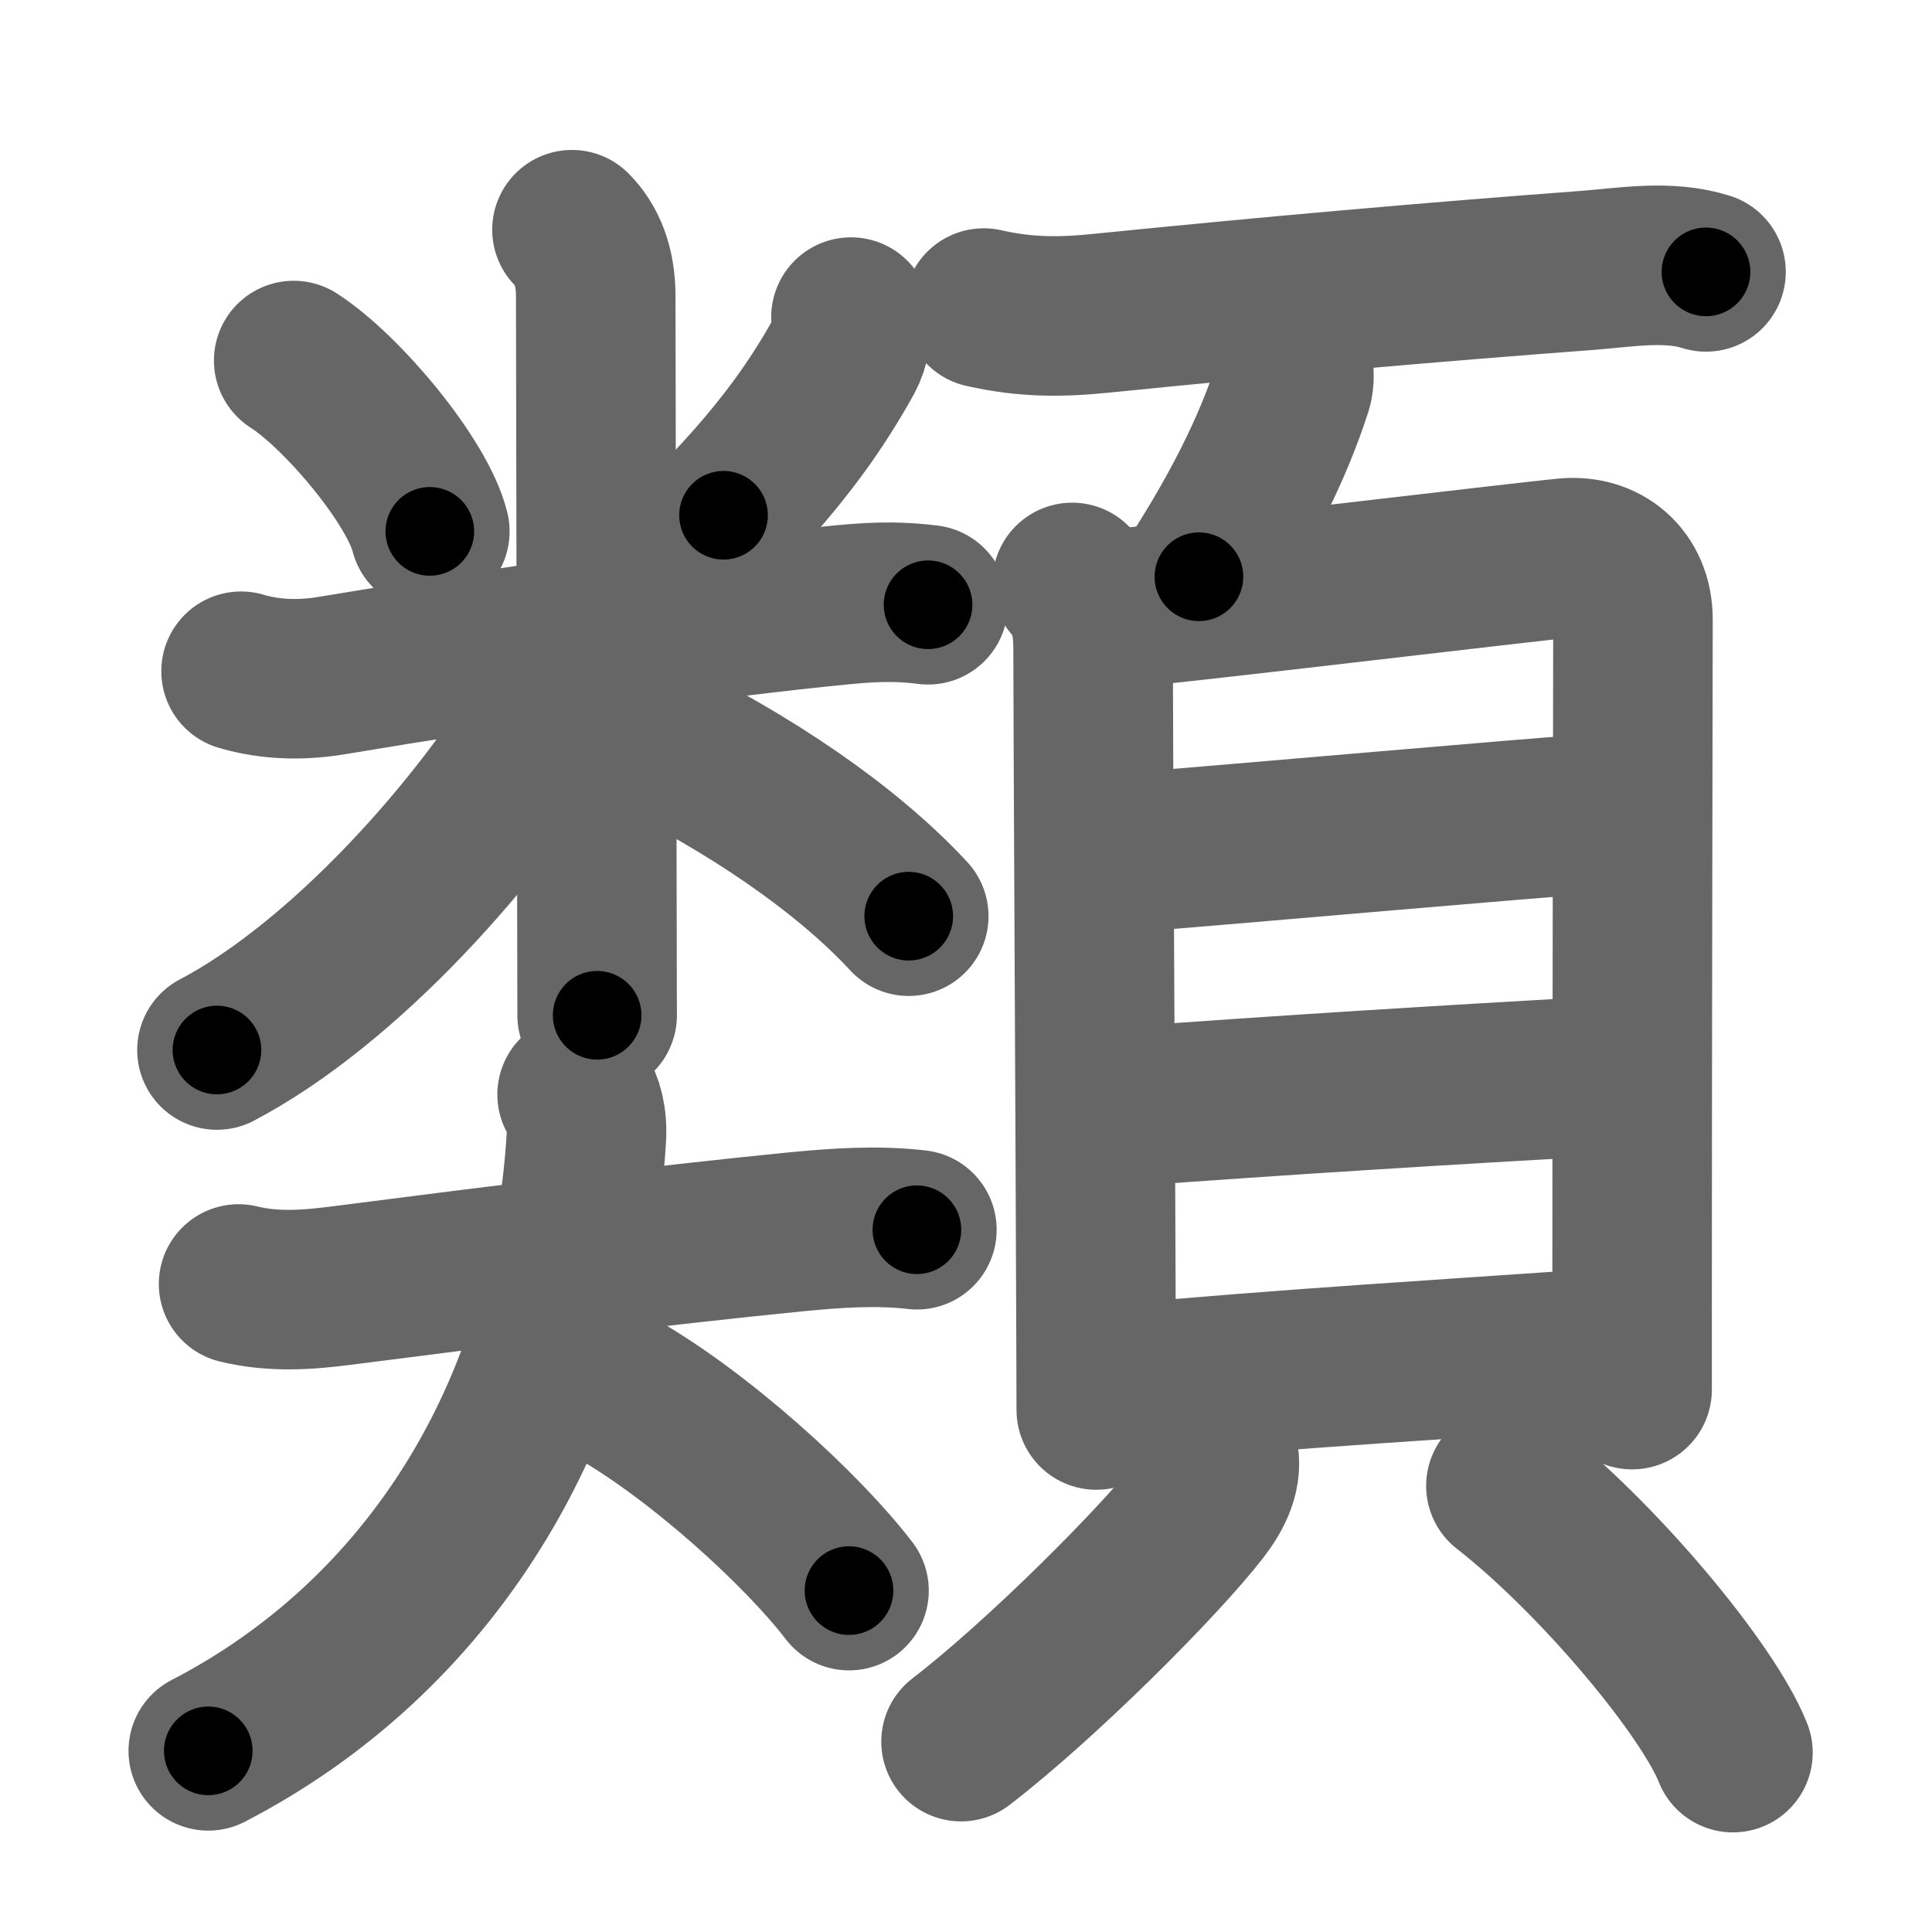 <svg xmlns="http://www.w3.org/2000/svg" width="109" height="109" viewBox="0 0 109 109" id="985e"><g fill="none" stroke="#666" stroke-width="9" stroke-linecap="round" stroke-linejoin="round"><g><g><g><path d="M16.57,20.34c2.78,1.79,6.99,6.86,7.68,9.64" /><path d="M48.01,17.89c0.06,0.77-0.03,1.52-0.4,2.2c-1.48,2.66-3.36,5.41-6.79,8.98" /><path d="M13.6,37.87c1.27,0.38,3.02,0.6,5.14,0.24c8.88-1.49,21.01-3.24,28.81-3.99c2.14-0.21,3.45-0.17,4.81,0" /><path d="M32.27,12.96c0.82,0.82,1.34,2.04,1.34,3.73c0,2.5,0.05,25.19,0.07,35.93c0,2.42,0.01,3.76,0.01,4.66" /><path d="M32.27,36.86c0,1.14-0.44,2.07-1.01,3.02c-4.2,7.06-11.86,15.59-19.02,19.36" /><path d="M36.62,41.42c5.5,2.71,11,6.33,14.65,10.27" /></g><g><path d="M13.46,72.44c1.98,0.48,3.9,0.34,5.89,0.08c8.91-1.15,17.8-2.25,25.53-3.02c2.36-0.23,4.62-0.38,6.85-0.12" /><path d="M32.56,61.75c0.35,0.51,0.59,1.35,0.52,2.46c-0.96,15.67-8.96,28.17-21.33,34.57" /><path d="M34.38,78.12c4.99,2.75,10.95,8.25,13.52,11.62" /></g></g><g><path d="M55.5,17.38c2.39,0.54,4.35,0.53,6.77,0.28c9.39-0.95,18.64-1.76,27.23-2.4c2.2-0.17,4.6-0.6,6.75,0.08" /><path d="M72.94,20.14c0.06,0.74,0.11,1.29-0.02,1.7c-1.17,3.67-3.11,7.31-5.28,10.7" /><g><g><path d="M60.49,32.86c0.88,0.89,1.18,2.21,1.18,3.71c0,3.67,0.14,29.65,0.17,39.8c0,1.39,0.01,2.48,0.01,3.18" /><path d="M62.73,34.36c2.72-0.19,23.16-2.65,25.63-2.88c2.07-0.19,3.77,1.15,3.77,3.47c0,2.34-0.05,23.15-0.05,39.3c0,1.42,0,2.81,0,4.15" /><path d="M62.93,48.16c8.32-0.66,22.25-1.92,28.07-2.33" /><path d="M63.15,62.46c9.6-0.71,17.85-1.21,27.83-1.78" /><path d="M63.11,78.09c8.89-0.84,19.91-1.5,27.83-2.06" /></g><g><path d="M68.72,81.96c0.28,1.1-0.24,2.17-0.99,3.15c-2.26,2.94-8.98,9.67-13.51,13.15" /><path d="M84.96,83.83c5.22,4.08,11.39,11.48,12.81,15.05" /></g></g></g></g></g><g fill="none" stroke="#000" stroke-width="5" stroke-linecap="round" stroke-linejoin="round"><g><g><g><path d="M16.57,20.34c2.78,1.79,6.99,6.86,7.68,9.64" stroke-dasharray="12.5" stroke-dashoffset="12.5"><animate id="0" attributeName="stroke-dashoffset" values="12.5;0" dur="0.12s" fill="freeze" begin="0s;985e.click" /></path><path d="M48.01,17.89c0.06,0.77-0.03,1.52-0.4,2.2c-1.48,2.66-3.36,5.41-6.79,8.98" stroke-dasharray="13.56" stroke-dashoffset="13.56"><animate attributeName="stroke-dashoffset" values="13.56" fill="freeze" begin="985e.click" /><animate id="1" attributeName="stroke-dashoffset" values="13.56;0" dur="0.14s" fill="freeze" begin="0.end" /></path><path d="M13.6,37.87c1.27,0.38,3.02,0.6,5.14,0.24c8.88-1.49,21.01-3.24,28.81-3.99c2.14-0.21,3.45-0.17,4.81,0" stroke-dasharray="39.1" stroke-dashoffset="39.1"><animate attributeName="stroke-dashoffset" values="39.1" fill="freeze" begin="985e.click" /><animate id="2" attributeName="stroke-dashoffset" values="39.1;0" dur="0.39s" fill="freeze" begin="1.end" /></path><path d="M32.27,12.96c0.82,0.82,1.34,2.04,1.34,3.73c0,2.5,0.05,25.19,0.07,35.93c0,2.42,0.01,3.76,0.01,4.66" stroke-dasharray="44.66" stroke-dashoffset="44.66"><animate attributeName="stroke-dashoffset" values="44.66" fill="freeze" begin="985e.click" /><animate id="3" attributeName="stroke-dashoffset" values="44.66;0" dur="0.45s" fill="freeze" begin="2.end" /></path><path d="M32.27,36.86c0,1.14-0.44,2.07-1.01,3.02c-4.2,7.06-11.86,15.59-19.02,19.36" stroke-dasharray="30.65" stroke-dashoffset="30.65"><animate attributeName="stroke-dashoffset" values="30.65" fill="freeze" begin="985e.click" /><animate id="4" attributeName="stroke-dashoffset" values="30.65;0" dur="0.31s" fill="freeze" begin="3.end" /></path><path d="M36.62,41.42c5.5,2.71,11,6.33,14.65,10.27" stroke-dasharray="17.98" stroke-dashoffset="17.98"><animate attributeName="stroke-dashoffset" values="17.98" fill="freeze" begin="985e.click" /><animate id="5" attributeName="stroke-dashoffset" values="17.98;0" dur="0.18s" fill="freeze" begin="4.end" /></path></g><g><path d="M13.46,72.44c1.98,0.48,3.9,0.34,5.89,0.08c8.91-1.15,17.8-2.25,25.53-3.02c2.36-0.23,4.62-0.38,6.85-0.12" stroke-dasharray="38.5" stroke-dashoffset="38.5"><animate attributeName="stroke-dashoffset" values="38.5" fill="freeze" begin="985e.click" /><animate id="6" attributeName="stroke-dashoffset" values="38.5;0" dur="0.38s" fill="freeze" begin="5.end" /></path><path d="M32.56,61.75c0.35,0.51,0.59,1.35,0.52,2.46c-0.96,15.67-8.96,28.17-21.33,34.57" stroke-dasharray="45.1" stroke-dashoffset="45.1"><animate attributeName="stroke-dashoffset" values="45.1" fill="freeze" begin="985e.click" /><animate id="7" attributeName="stroke-dashoffset" values="45.1;0" dur="0.45s" fill="freeze" begin="6.end" /></path><path d="M34.38,78.12c4.99,2.75,10.95,8.25,13.52,11.62" stroke-dasharray="17.92" stroke-dashoffset="17.92"><animate attributeName="stroke-dashoffset" values="17.92" fill="freeze" begin="985e.click" /><animate id="8" attributeName="stroke-dashoffset" values="17.92;0" dur="0.18s" fill="freeze" begin="7.end" /></path></g></g><g><path d="M55.5,17.38c2.39,0.54,4.35,0.53,6.77,0.28c9.39-0.95,18.64-1.76,27.23-2.4c2.2-0.17,4.6-0.6,6.75,0.08" stroke-dasharray="40.94" stroke-dashoffset="40.94"><animate attributeName="stroke-dashoffset" values="40.94" fill="freeze" begin="985e.click" /><animate id="9" attributeName="stroke-dashoffset" values="40.94;0" dur="0.41s" fill="freeze" begin="8.end" /></path><path d="M72.94,20.14c0.06,0.74,0.11,1.29-0.02,1.7c-1.17,3.67-3.11,7.31-5.28,10.7" stroke-dasharray="13.67" stroke-dashoffset="13.67"><animate attributeName="stroke-dashoffset" values="13.67" fill="freeze" begin="985e.click" /><animate id="10" attributeName="stroke-dashoffset" values="13.67;0" dur="0.14s" fill="freeze" begin="9.end" /></path><g><g><path d="M60.49,32.86c0.88,0.89,1.18,2.21,1.18,3.71c0,3.67,0.14,29.65,0.17,39.8c0,1.39,0.01,2.48,0.01,3.18" stroke-dasharray="46.98" stroke-dashoffset="46.98"><animate attributeName="stroke-dashoffset" values="46.98" fill="freeze" begin="985e.click" /><animate id="11" attributeName="stroke-dashoffset" values="46.98;0" dur="0.47s" fill="freeze" begin="10.end" /></path><path d="M62.73,34.36c2.72-0.19,23.16-2.65,25.63-2.88c2.07-0.19,3.77,1.15,3.77,3.47c0,2.34-0.05,23.15-0.05,39.3c0,1.42,0,2.81,0,4.15" stroke-dasharray="75.09" stroke-dashoffset="75.09"><animate attributeName="stroke-dashoffset" values="75.09" fill="freeze" begin="985e.click" /><animate id="12" attributeName="stroke-dashoffset" values="75.09;0" dur="0.56s" fill="freeze" begin="11.end" /></path><path d="M62.93,48.16c8.32-0.66,22.25-1.92,28.07-2.33" stroke-dasharray="28.17" stroke-dashoffset="28.17"><animate attributeName="stroke-dashoffset" values="28.17" fill="freeze" begin="985e.click" /><animate id="13" attributeName="stroke-dashoffset" values="28.17;0" dur="0.28s" fill="freeze" begin="12.end" /></path><path d="M63.15,62.46c9.6-0.71,17.85-1.21,27.83-1.78" stroke-dasharray="27.89" stroke-dashoffset="27.89"><animate attributeName="stroke-dashoffset" values="27.89" fill="freeze" begin="985e.click" /><animate id="14" attributeName="stroke-dashoffset" values="27.89;0" dur="0.28s" fill="freeze" begin="13.end" /></path><path d="M63.11,78.09c8.89-0.84,19.91-1.5,27.83-2.06" stroke-dasharray="27.91" stroke-dashoffset="27.91"><animate attributeName="stroke-dashoffset" values="27.91" fill="freeze" begin="985e.click" /><animate id="15" attributeName="stroke-dashoffset" values="27.91;0" dur="0.28s" fill="freeze" begin="14.end" /></path></g><g><path d="M68.72,81.96c0.28,1.1-0.24,2.17-0.99,3.15c-2.26,2.94-8.98,9.67-13.51,13.15" stroke-dasharray="22.31" stroke-dashoffset="22.31"><animate attributeName="stroke-dashoffset" values="22.31" fill="freeze" begin="985e.click" /><animate id="16" attributeName="stroke-dashoffset" values="22.31;0" dur="0.22s" fill="freeze" begin="15.end" /></path><path d="M84.96,83.83c5.22,4.08,11.39,11.48,12.81,15.05" stroke-dasharray="19.91" stroke-dashoffset="19.91"><animate attributeName="stroke-dashoffset" values="19.91" fill="freeze" begin="985e.click" /><animate id="17" attributeName="stroke-dashoffset" values="19.91;0" dur="0.2s" fill="freeze" begin="16.end" /></path></g></g></g></g></g></svg>